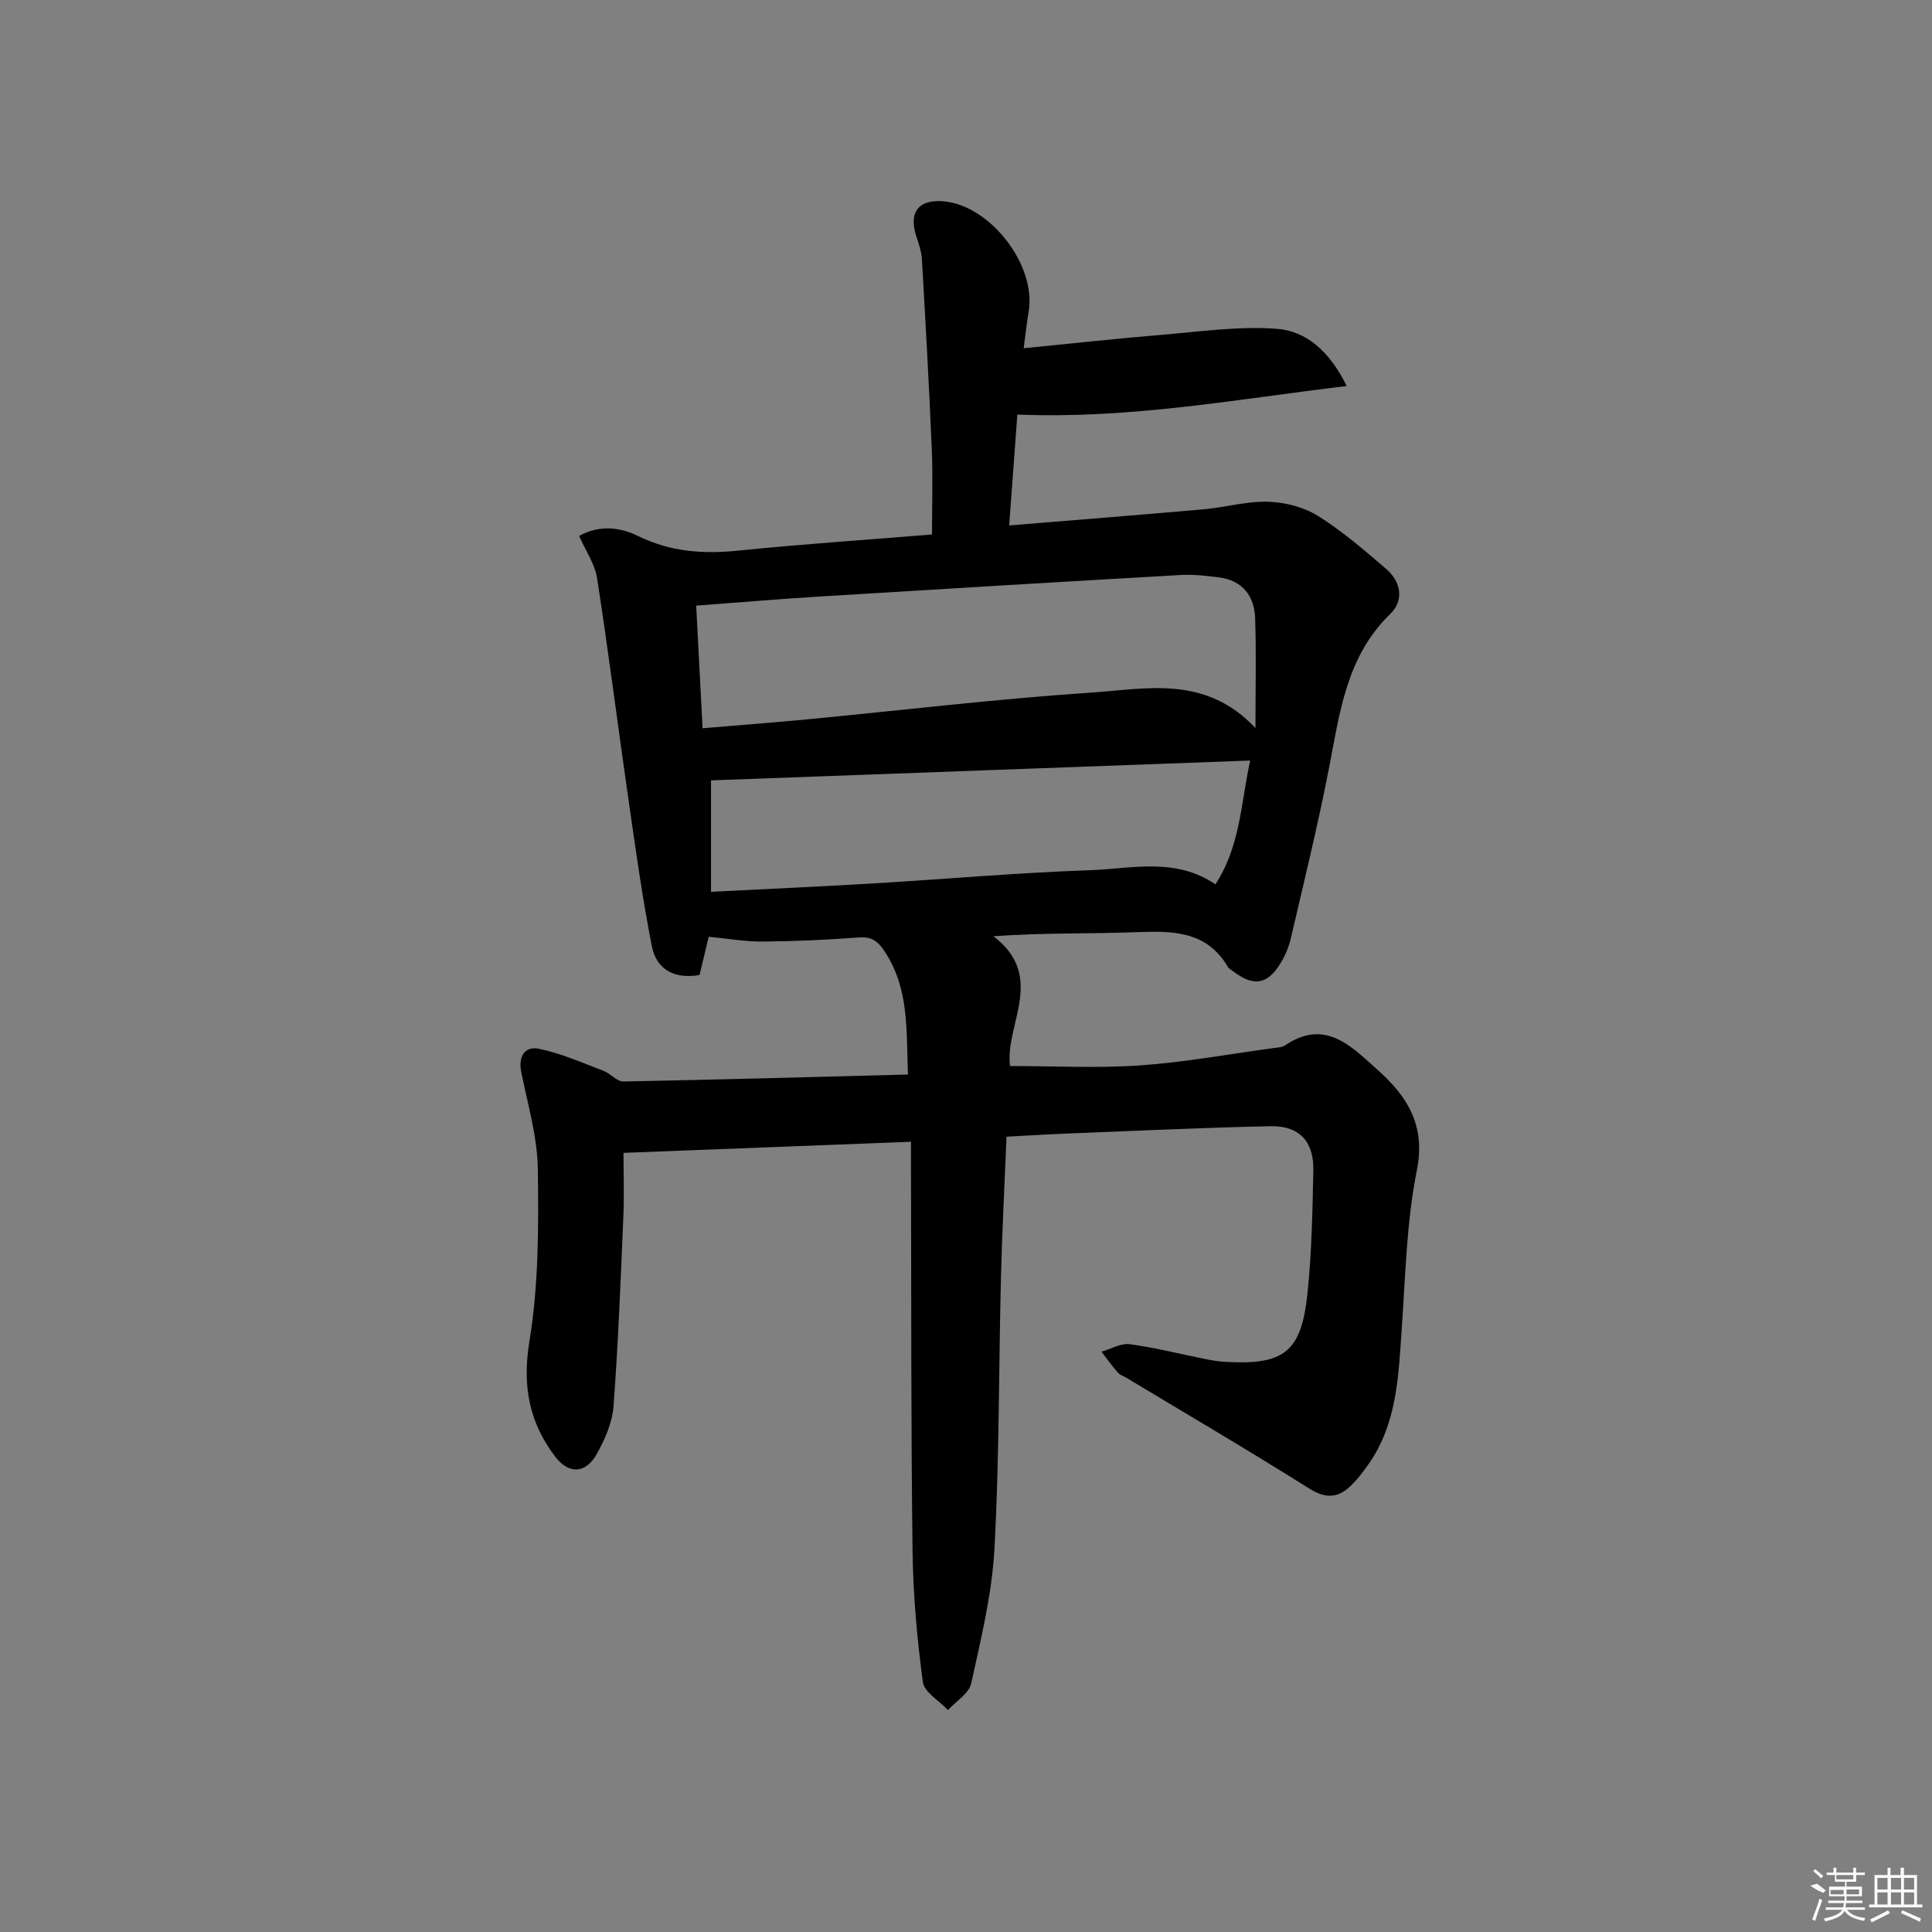 <svg enable-background="new 0 0 400 400" viewBox="0 0 400 400" xmlns="http://www.w3.org/2000/svg"><rect x="0" y="0" width="400" height="400" fill="#808080" stroke="none"/><path d="m187.98 222.47c-.34-9.12.26-17.61-4.67-25.25-1.44-2.23-2.67-3.34-5.44-3.13-6.63.49-13.29.8-19.93.85-3.61.03-7.23-.62-11.21-.99-.57 2.39-1.21 5.05-1.9 7.91-5.18.92-8.93-1.13-9.88-5.99-2.01-10.22-3.42-20.57-4.91-30.88-2.18-15.09-4.08-30.22-6.42-45.29-.46-2.96-2.38-5.69-3.72-8.75 4.37-2.39 8.61-1.74 12.24.04 6.69 3.28 13.47 3.75 20.72 3.01 13.36-1.36 26.77-2.25 40.1-3.34 0-6.05.2-11.82-.04-17.56-.55-13.11-1.29-26.22-2.04-39.32-.09-1.63-.64-3.26-1.16-4.83-1.65-4.98.44-7.72 5.63-7.27 9.71.84 19.27 13.27 17.62 22.85-.39 2.24-.62 4.51-1.03 7.57 9.89-.97 19.07-1.99 28.27-2.75 8.05-.66 16.19-1.88 24.17-1.27 5.99.45 10.87 4.57 14.44 11.84-22.93 2.75-44.91 6.86-68.19 5.91-.54 7.27-1.1 14.91-1.69 22.96 13.9-1.15 27.11-2.18 40.31-3.35 4.45-.4 8.89-1.7 13.3-1.56 3.49.11 7.36 1.09 10.29 2.91 5.05 3.15 9.62 7.11 14.15 11 3.08 2.64 3.75 6.51.86 9.31-9.21 8.92-10.49 20.68-12.76 32.27-2.29 11.7-5.14 23.3-7.84 34.92-.41 1.75-1.14 3.5-2.07 5.04-2.73 4.54-5.61 5-9.84 1.79-.4-.3-.9-.56-1.14-.96-4.43-7.5-11.51-7.44-19-7.16-9.61.36-19.25.09-29.53.84 11.03 8.35 2.31 18.39 3.45 26.87 9.11 0 18.05.48 26.91-.13 9.25-.64 18.43-2.34 27.64-3.59.82-.11 1.77-.14 2.41-.57 8.29-5.6 13.68.22 19.07 5.02 6.16 5.48 10.08 11.48 8.19 20.89-2.14 10.68-2.35 21.76-3.12 32.68-.69 9.8-.93 19.64-6.87 28.12-1.05 1.49-2.17 2.97-3.45 4.26-2.66 2.68-5.22 3.07-8.8.82-12.52-7.89-25.29-15.37-37.97-23-.57-.34-1.28-.55-1.69-1.02-1.2-1.39-2.27-2.88-3.4-4.33 1.95-.56 4-1.8 5.84-1.56 5.24.7 10.4 2.02 15.6 3.06 1.3.26 2.62.5 3.94.58 12.44.76 16.02-1.94 17.29-14.25.87-8.43 1.03-16.94 1.2-25.42.12-5.93-2.91-9.22-8.82-9.1-14.14.29-28.27.98-42.4 1.53-3.96.16-7.92.41-12.3.64-.4 9.9-.92 19.64-1.16 29.39-.46 18.64-.32 37.3-1.34 55.91-.51 9.36-2.79 18.67-4.81 27.89-.46 2.09-3.14 3.69-4.81 5.52-1.81-1.93-4.92-3.69-5.21-5.83-1.2-9.03-2.02-18.16-2.13-27.27-.33-26.32-.24-52.65-.32-78.98-.01-1.78 0-3.57 0-5.58-20.08.77-39.47 1.52-59.52 2.3 0 4.32.16 8.76-.03 13.19-.56 13.11-1.06 26.22-2.04 39.3-.25 3.34-1.77 6.78-3.42 9.78-2.31 4.19-5.84 4.35-8.7.56-5.36-7.09-6.8-14.62-5.29-23.82 1.92-11.68 1.91-23.77 1.74-35.67-.1-6.71-2.09-13.41-3.43-20.07-.66-3.29.77-5.42 3.68-4.82 4.57.94 8.94 2.89 13.34 4.56 1.47.55 2.78 2.24 4.15 2.21 19.42-.37 38.86-.92 58.89-1.44zm71.95-71.73c0-8.57.18-15.67-.07-22.75-.16-4.63-2.62-7.83-7.51-8.45-2.63-.34-5.31-.64-7.95-.49-25.04 1.43-50.07 2.93-75.1 4.48-8.23.51-16.44 1.21-25.16 1.86.45 8.59.87 16.77 1.32 25.39 7.57-.64 14.64-1.18 21.7-1.85 19.66-1.88 39.28-4.24 58.98-5.55 11.3-.77 23.44-3.65 33.79 7.36zm-1.09 6.72c-37.68 1.39-74.91 2.76-111.63 4.11v23.07c11.78-.6 22.73-1.09 33.66-1.74 14.93-.89 29.84-2.22 44.78-2.73 8.63-.3 17.62-2.75 25.99 2.92 5.19-7.95 5.26-16.85 7.2-25.63z"/><g fill="#fafafa"><path d="m374.8 390.4 1.4-.4c.7.5 1.3 1 1.8 1.4l-.5.5c-1.5-.6-2.1-1.1-2.7-1.5zm1 7.3-.6-.3c.5-1.4 1.1-2.8 1.5-4.3.2.1.4.2.6.3-.5 1.3-1 2.8-1.5 4.3zm-.4-10.3.4-.4c.4.3 1 .8 1.7 1.4l-.5.5c-.4-.5-1-1-1.6-1.5zm2.5.3h1.7v-1h.6v1h3.5v-1h.6v1h1.8v.5h-1.8v1.4h-2v1h3.2v2h-3.2v.9h3.3v.5h-3.4c0 .3-.1.6-.1.9h4v.5h-3.7c.7.9 1.9 1.5 3.8 1.7-.1.2-.2.4-.3.6-2.1-.4-3.5-1.1-4-2.1-.4 1-1.8 1.7-4 2.2-.1-.2-.2-.4-.3-.6 2.1-.4 3.4-1 3.8-1.8h-3.4v-.5h3.6c.1-.3.1-.6.2-.9h-3.3v-.5h3.4c0-.3 0-.6 0-.9h-3.2v-2h3.3v-1h-2.1v-1.4h-1.7v-.5zm1.1 3.5v1h2.7c0-.3 0-.4 0-.4 0-.1 0-.2 0-.2 0-.1 0-.2 0-.3h-2.7zm1.2-3v.9h3.5v-.9zm4.7 3h-2.6v.6.4h2.6z"/><path d="m393.6 386.7h.6v1.5h2.7v6.1h1.1v.6h-11v-.6h1.1v-6.1h2.7v-1.5h.6v1.5h2.1v-1.5zm-2.7 8.8.4.6c-1.2.6-2.5 1.3-3.8 1.9-.1-.2-.2-.4-.3-.6 1.2-.6 2.5-1.2 3.7-1.9zm-2.2-6.7v2.4h2.1v-2.4zm0 3v2.5h2.1v-2.5zm2.8-3v2.4h2.1v-2.4zm0 3v2.5h2.1v-2.5zm6 6.1c-1.4-.7-2.7-1.3-3.9-1.8l.2-.6c1.5.6 2.7 1.2 3.9 1.7zm-1.2-9.1h-2.1v2.4h2.1zm-2.1 3v2.5h2.1v-2.5z"/></g></svg>